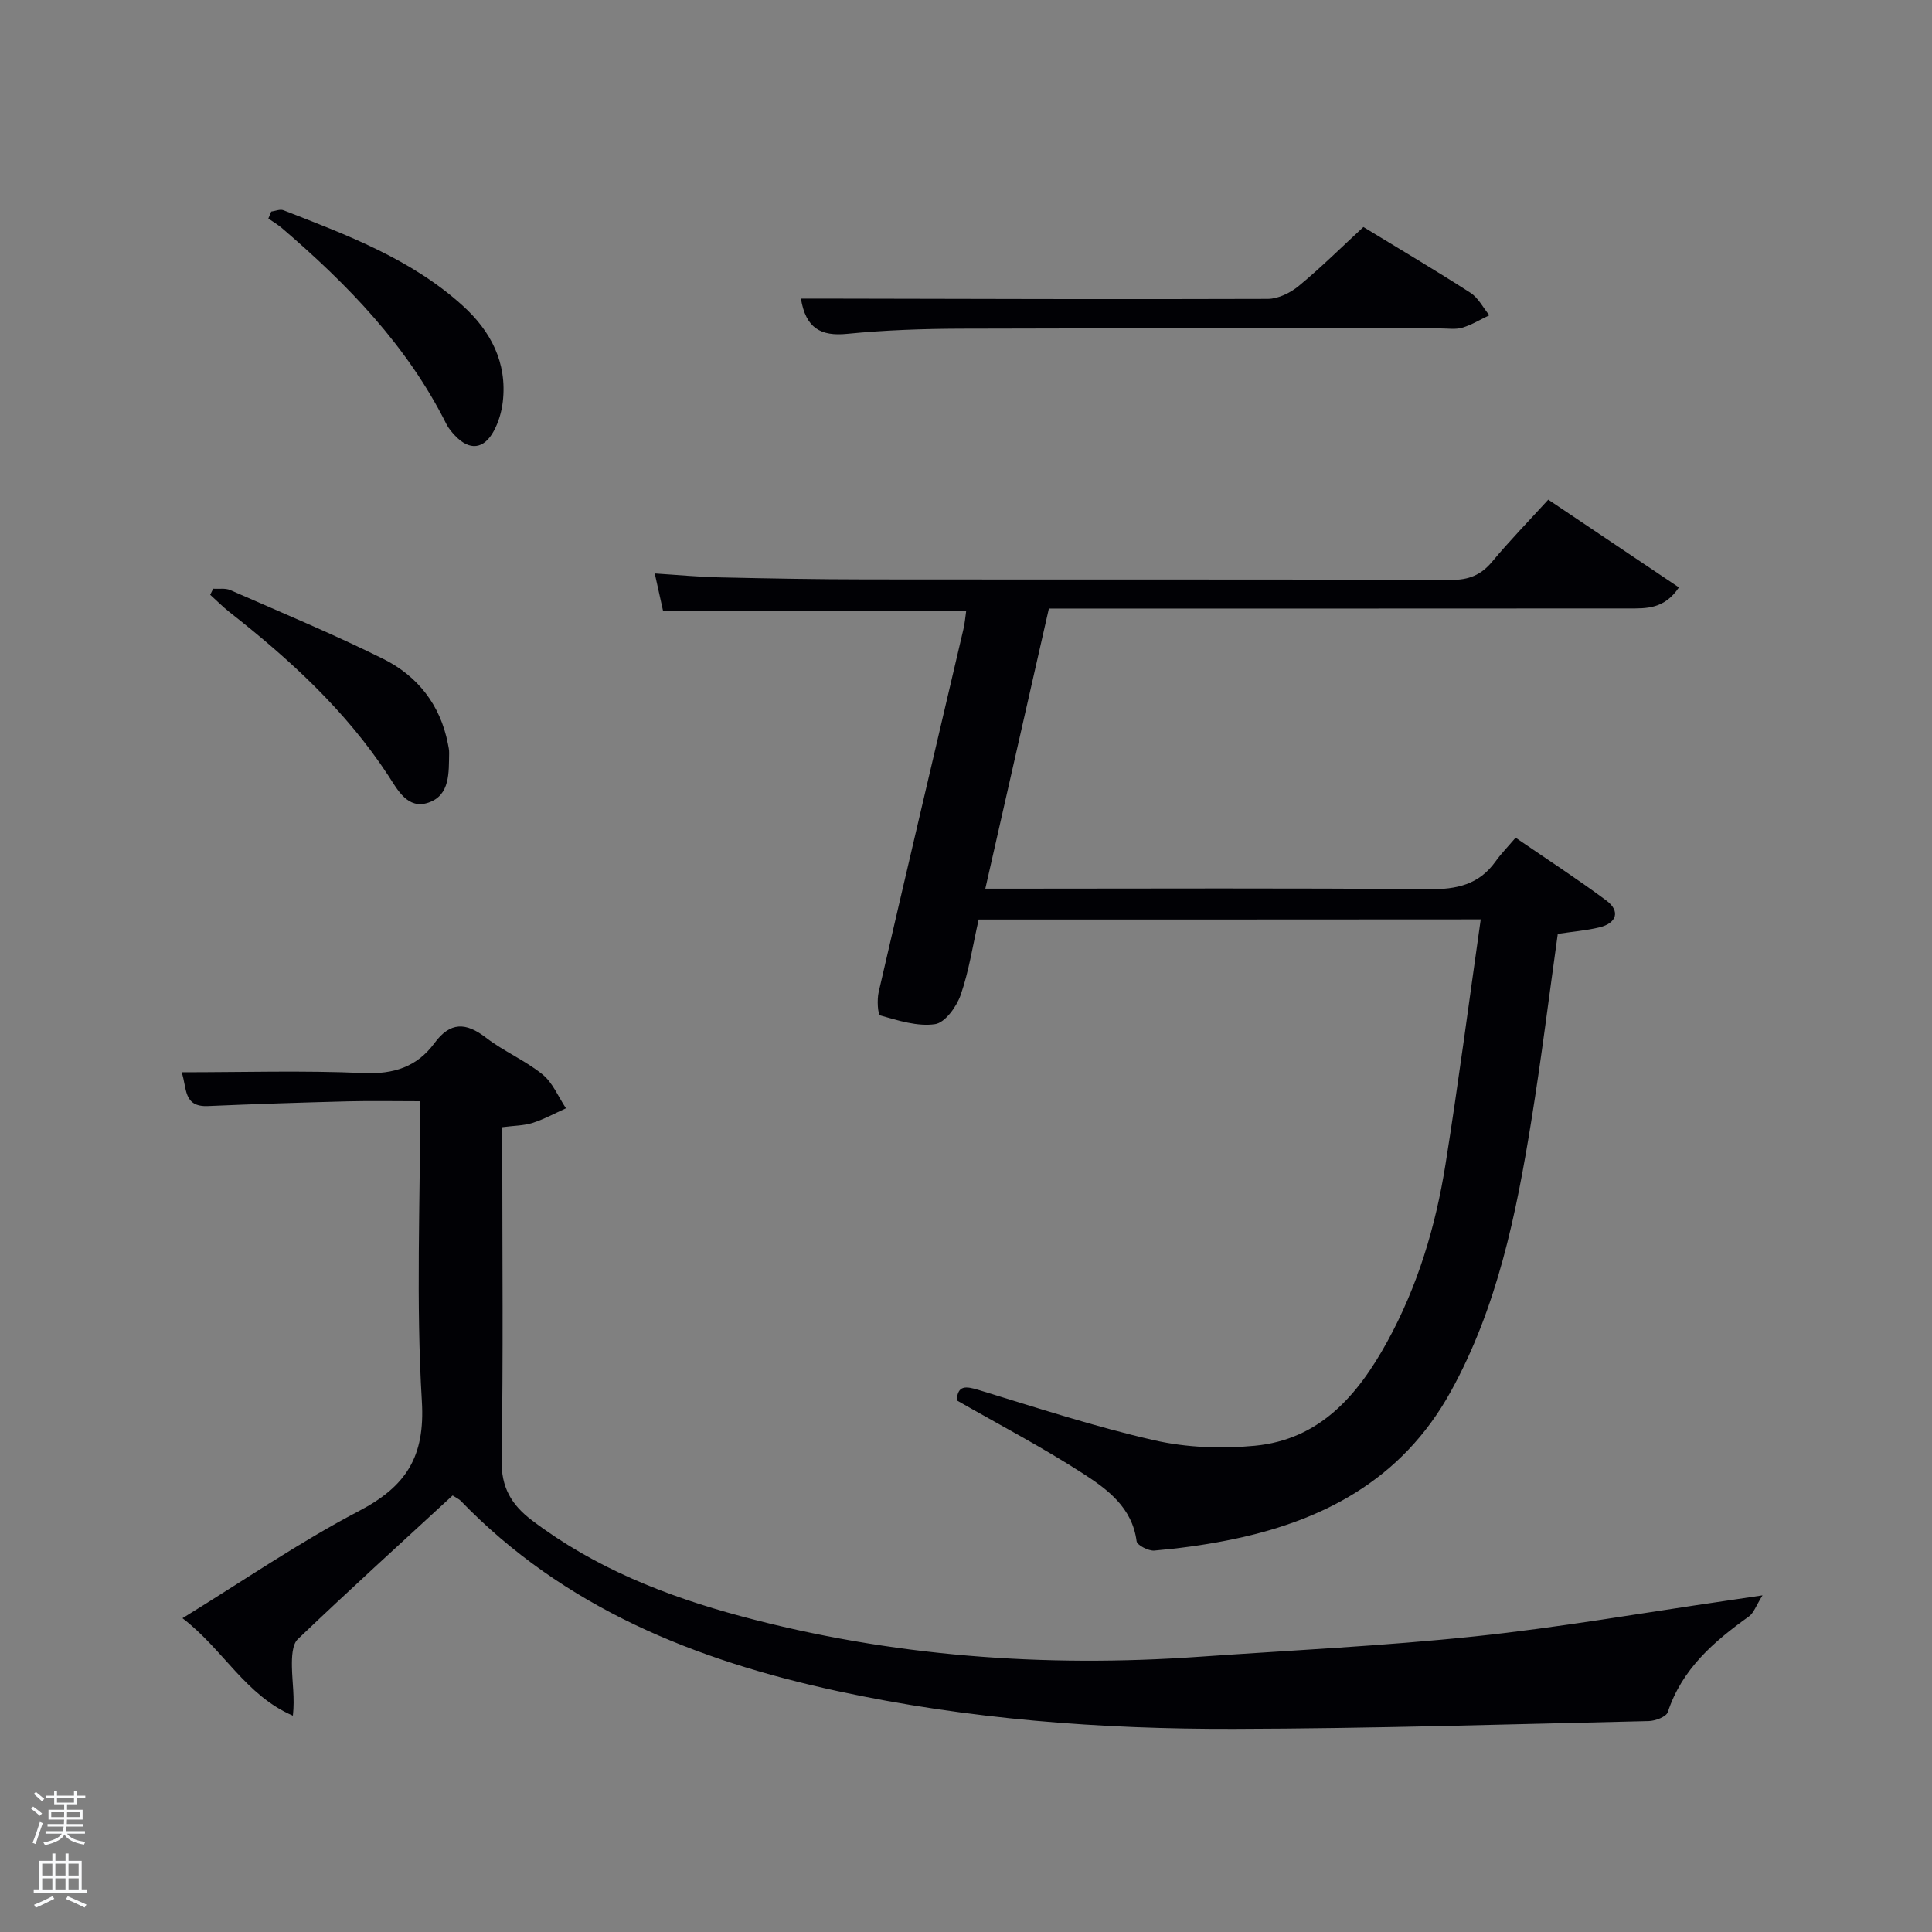 <svg enable-background="new 0 0 400 400" viewBox="0 0 400 400" xmlns="http://www.w3.org/2000/svg"><rect x="0" y="0" width="400" height="400" fill="#808080" stroke="none"/><path d="m6.44 374.46.42-.45c.65.47 1.27.95 1.85 1.44l-.45.49c-.65-.56-1.25-1.06-1.82-1.48m.93 7.33-.63-.26c.55-1.36 1.05-2.8 1.52-4.33.19.1.38.19.59.27-.46 1.29-.95 2.73-1.48 4.32m-.38-10.38.44-.42c.43.34 1.01.82 1.74 1.44l-.49.49c-.53-.51-1.09-1.01-1.69-1.51m2.5.35h1.72v-1.04h.59v1.04h3.52v-1.04h.59v1.04h1.75v.53h-1.75v1.42h-2.03v.97h3.22v2.03h-3.24c0 .35-.01.66-.03.93h3.32v.53h-3.37c-.03.27-.08.58-.15.94h3.96v.53h-3.71c.67.92 1.93 1.48 3.79 1.68-.13.24-.23.44-.29.59-2.13-.38-3.48-1.08-4.04-2.12-.43.97-1.77 1.72-4.03 2.23-.09-.19-.2-.37-.33-.55 2.1-.42 3.37-1.03 3.81-1.83h-3.36v-.53h3.58c.08-.29.13-.61.16-.94h-3.33v-.53h3.39c.02-.27.04-.58.04-.93h-3.23v-2.03h3.25v-.97h-2.07v-1.42h-1.73zm1.12 3.44v1h2.65c.01-.3.02-.44.02-.4v-.25-.35zm1.19-2h3.52v-.91h-3.52zm4.71 2h-2.63v.59c0 .15-.01.28-.01.4h2.64z" fill="#fafbfc"/><path d="m13.56 383.74h.63v1.52h2.72v6.07h1.13v.6h-11.06v-.6h1.13v-6.07h2.73v-1.52h.63v1.52h2.1v-1.52zm-2.69 8.83.38.56c-1.24.63-2.53 1.25-3.85 1.85-.1-.21-.21-.42-.34-.63 1.36-.55 2.63-1.15 3.81-1.78m-2.13-4.27h2.1v-2.45h-2.1zm0 3.04h2.1v-2.46h-2.1zm2.72-3.04h2.1v-2.45h-2.1zm0 3.04h2.1v-2.46h-2.1zm6.07 3.6c-1.41-.71-2.7-1.3-3.86-1.78l.35-.56c1.45.62 2.75 1.19 3.88 1.72zm-1.25-9.09h-2.1v2.45h2.1zm-2.09 5.49h2.1v-2.46h-2.1z" fill="#fafbfc"/><g fill="#010105"><path d="m202.62 190.38c-1.22 5.36-2 10.66-3.73 15.63-.85 2.43-3.23 5.73-5.3 6.03-3.64.53-7.63-.75-11.32-1.8-.55-.16-.72-3.27-.35-4.85 5.78-25.05 11.69-50.07 17.54-75.1.3-1.27.4-2.58.58-3.81-20.97 0-41.71 0-62.76 0-.51-2.3-1.04-4.66-1.72-7.75 4.86.31 9.13.72 13.4.81 10.16.23 20.32.41 30.48.42 40.32.05 80.64-.04 120.96.11 3.69.01 6.22-1 8.54-3.79 3.61-4.33 7.55-8.38 11.61-12.83 9.13 6.13 18.01 12.1 27.05 18.17-3.02 4.52-6.76 4.35-10.35 4.35-37.99.03-75.98.02-113.96.02-1.82 0-3.65 0-6.13 0-4.36 19.21-8.7 38.36-13.16 58h5.85c28.66 0 57.32-.15 85.97.12 5.75.05 10.38-.94 13.82-5.76 1.16-1.62 2.57-3.06 4.15-4.91 6.6 4.53 12.82 8.57 18.77 12.99 2.95 2.19 2.2 4.71-1.45 5.58-2.73.65-5.55.88-8.59 1.34-1.81 12.89-3.4 25.88-5.49 38.78-3.13 19.37-7.03 38.54-16.68 56-10.17 18.41-26.79 27.02-46.56 30.85-4.88.95-9.84 1.62-14.79 2.05-1.21.11-3.57-1.11-3.68-1.94-.91-6.98-6.03-10.74-11.11-14.02-8.35-5.4-17.2-10.03-26.13-15.14.2-3.17 1.84-2.97 4.57-2.14 12.06 3.68 24.08 7.62 36.35 10.41 6.68 1.52 13.92 1.78 20.77 1.13 13.42-1.27 21.29-10.36 27.41-21.49 6.34-11.52 10.04-23.9 12.09-36.75 2.66-16.71 4.84-33.5 7.3-50.74-35.05.03-69.28.03-103.95.03z"/><path d="m93.71 309.62c-10.87 10.02-21.59 19.75-32.05 29.75-1.18 1.12-1.25 3.77-1.22 5.7.05 3.24.61 6.47.2 10.14-9.82-4.2-14.4-13.72-22.86-20.18 12.72-7.82 24.22-15.75 36.5-22.17 9.78-5.11 13.76-11.22 13.06-22.77-1.23-20.39-.34-40.92-.34-62.09-5.18 0-10.11-.1-15.03.02-9.64.25-19.28.56-28.92.98-5.2.23-4.31-3.86-5.45-7 12.77 0 25.23-.39 37.65.16 6.25.28 11.07-1.27 14.69-6.18 3.27-4.44 6.51-4.36 10.69-1.13 3.67 2.83 8.09 4.68 11.68 7.59 2.13 1.72 3.28 4.64 4.87 7.02-2.29 1.03-4.52 2.26-6.9 3.02-1.84.59-3.87.57-6.29.89v5.4c0 21.16.22 42.32-.14 63.47-.1 5.72 2.02 9.3 6.31 12.55 12.96 9.82 27.77 15.67 43.22 19.82 31.08 8.35 62.79 10.66 94.86 8.41 19.06-1.34 38.17-2.23 57.16-4.23 17.48-1.84 34.83-4.89 52.24-7.41 1.94-.28 3.88-.58 7.27-1.08-1.34 2.14-1.81 3.65-2.82 4.37-7.27 5.2-13.85 10.87-16.79 19.8-.32.98-2.58 1.83-3.97 1.86-28.6.65-57.21 1.55-85.82 1.62-27.62.07-55.13-1.99-82.21-7.85-29.39-6.36-56.54-17.22-77.95-39.41-.32-.32-.79-.52-1.64-1.07z"/><path d="m282.28 47c7.72 4.71 15.03 9.02 22.16 13.62 1.63 1.05 2.62 3.07 3.91 4.65-1.86.88-3.64 1.99-5.59 2.57-1.38.42-2.98.16-4.47.16-33.16 0-66.33-.06-99.49.05-7.81.03-15.65.3-23.42 1.07-5.45.54-8.55-1.17-9.56-7.3h4.18c30.83.06 61.66.17 92.48.06 2.17-.01 4.71-1.26 6.44-2.7 4.6-3.8 8.86-8.03 13.36-12.18z"/><path d="m56.16 43.8c.85-.11 1.83-.55 2.53-.27 13.14 5.12 26.43 10.08 37.1 19.75 5.78 5.23 9.25 11.76 8.31 19.89-.24 2.08-.88 4.26-1.88 6.09-2.07 3.81-5.04 4.07-8 .94-.68-.72-1.35-1.51-1.79-2.38-8.11-16.24-20.45-28.93-34.03-40.57-.88-.75-1.89-1.35-2.84-2.01.2-.48.4-.96.6-1.44z"/><path d="m44.14 121.89c1.18.08 2.51-.17 3.53.28 10.6 4.65 21.31 9.1 31.66 14.24 7.11 3.53 11.83 9.5 13.4 17.56.13.65.28 1.31.26 1.96-.09 4 .24 8.69-4.27 10.24-4.32 1.49-6.41-2.66-8.33-5.6-8.77-13.39-20.35-24.01-32.81-33.79-1.43-1.12-2.71-2.42-4.06-3.64.21-.42.42-.84.62-1.25z"/></g></svg>